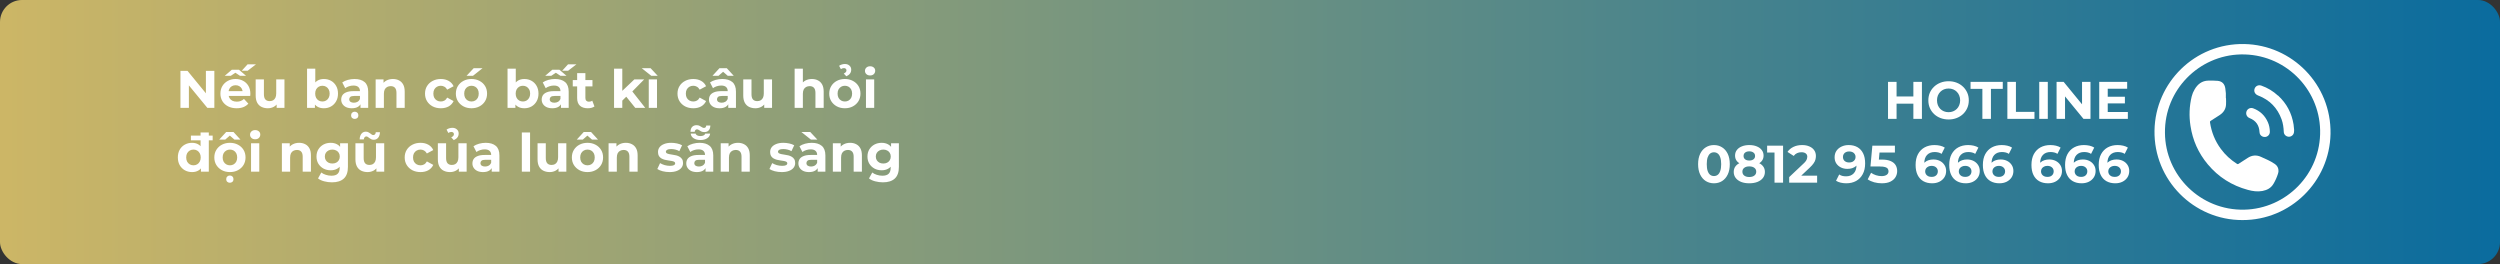<svg width="1136" height="120" viewBox="0 0 1136 120" fill="none" xmlns="http://www.w3.org/2000/svg">
<rect x="0" y="0" width="1136" height="120" fill="#333333" stroke="none"/>
<rect opacity="0.8" width="1136" height="120" rx="10" fill="url(#paint0_linear_537_7)"/>
<path d="M81.992 49V32.2H85.208L95.12 44.296H93.56V32.2H97.4V49H94.208L84.272 36.904H85.832V49H81.992ZM107.519 49.192C106.047 49.192 104.751 48.904 103.631 48.328C102.527 47.752 101.671 46.968 101.063 45.976C100.455 44.968 100.151 43.824 100.151 42.544C100.151 41.248 100.447 40.104 101.039 39.112C101.647 38.104 102.471 37.32 103.511 36.76C104.551 36.184 105.727 35.896 107.039 35.896C108.303 35.896 109.439 36.168 110.447 36.712C111.471 37.24 112.279 38.008 112.871 39.016C113.463 40.008 113.759 41.2 113.759 42.592C113.759 42.736 113.751 42.904 113.735 43.096C113.719 43.272 113.703 43.44 113.687 43.6H103.199V41.416H111.719L110.279 42.064C110.279 41.392 110.143 40.808 109.871 40.312C109.599 39.816 109.223 39.432 108.743 39.16C108.263 38.872 107.703 38.728 107.063 38.728C106.423 38.728 105.855 38.872 105.359 39.16C104.879 39.432 104.503 39.824 104.231 40.336C103.959 40.832 103.823 41.424 103.823 42.112V42.688C103.823 43.392 103.975 44.016 104.279 44.56C104.599 45.088 105.039 45.496 105.599 45.784C106.175 46.056 106.847 46.192 107.615 46.192C108.303 46.192 108.903 46.088 109.415 45.88C109.943 45.672 110.423 45.36 110.855 44.944L112.847 47.104C112.255 47.776 111.511 48.296 110.615 48.664C109.719 49.016 108.687 49.192 107.519 49.192ZM102.143 34.432L105.335 31.696H108.599L111.791 34.432H109.031L105.791 32.272H108.143L104.903 34.432H102.143ZM109.847 32.128L112.511 29.224H116.327L112.559 32.128H109.847ZM121.699 49.192C120.627 49.192 119.667 48.984 118.819 48.568C117.987 48.152 117.339 47.52 116.875 46.672C116.411 45.808 116.179 44.712 116.179 43.384V36.088H119.923V42.832C119.923 43.904 120.147 44.696 120.595 45.208C121.059 45.704 121.707 45.952 122.539 45.952C123.115 45.952 123.627 45.832 124.075 45.592C124.523 45.336 124.875 44.952 125.131 44.44C125.387 43.912 125.515 43.256 125.515 42.472V36.088H129.259V49H125.707V45.448L126.355 46.48C125.923 47.376 125.283 48.056 124.435 48.52C123.603 48.968 122.691 49.192 121.699 49.192ZM147.157 49.192C146.021 49.192 145.045 48.952 144.229 48.472C143.413 47.992 142.789 47.264 142.357 46.288C141.925 45.296 141.709 44.048 141.709 42.544C141.709 41.024 141.933 39.776 142.381 38.8C142.845 37.824 143.485 37.096 144.301 36.616C145.117 36.136 146.069 35.896 147.157 35.896C148.373 35.896 149.461 36.168 150.421 36.712C151.397 37.256 152.165 38.024 152.725 39.016C153.301 40.008 153.589 41.184 153.589 42.544C153.589 43.888 153.301 45.056 152.725 46.048C152.165 47.04 151.397 47.816 150.421 48.376C149.461 48.92 148.373 49.192 147.157 49.192ZM139.525 49V31.192H143.269V38.704L143.029 42.52L143.101 46.36V49H139.525ZM146.509 46.12C147.133 46.12 147.685 45.976 148.165 45.688C148.661 45.4 149.053 44.992 149.341 44.464C149.645 43.92 149.797 43.28 149.797 42.544C149.797 41.792 149.645 41.152 149.341 40.624C149.053 40.096 148.661 39.688 148.165 39.4C147.685 39.112 147.133 38.968 146.509 38.968C145.885 38.968 145.325 39.112 144.829 39.4C144.333 39.688 143.941 40.096 143.653 40.624C143.365 41.152 143.221 41.792 143.221 42.544C143.221 43.28 143.365 43.92 143.653 44.464C143.941 44.992 144.333 45.4 144.829 45.688C145.325 45.976 145.885 46.12 146.509 46.12ZM163.804 49V46.48L163.564 45.928V41.416C163.564 40.616 163.316 39.992 162.82 39.544C162.34 39.096 161.596 38.872 160.588 38.872C159.9 38.872 159.22 38.984 158.548 39.208C157.892 39.416 157.332 39.704 156.868 40.072L155.524 37.456C156.228 36.96 157.076 36.576 158.068 36.304C159.06 36.032 160.068 35.896 161.092 35.896C163.06 35.896 164.588 36.36 165.676 37.288C166.764 38.216 167.308 39.664 167.308 41.632V49H163.804ZM159.868 49.192C158.86 49.192 157.996 49.024 157.276 48.688C156.556 48.336 156.004 47.864 155.62 47.272C155.236 46.68 155.044 46.016 155.044 45.28C155.044 44.512 155.228 43.84 155.596 43.264C155.98 42.688 156.58 42.24 157.396 41.92C158.212 41.584 159.276 41.416 160.588 41.416H164.02V43.6H160.996C160.116 43.6 159.508 43.744 159.172 44.032C158.852 44.32 158.692 44.68 158.692 45.112C158.692 45.592 158.876 45.976 159.244 46.264C159.628 46.536 160.148 46.672 160.804 46.672C161.428 46.672 161.988 46.528 162.484 46.24C162.98 45.936 163.34 45.496 163.564 44.92L164.14 46.648C163.868 47.48 163.372 48.112 162.652 48.544C161.932 48.976 161.004 49.192 159.868 49.192ZM161.188 54.04C160.724 54.04 160.332 53.896 160.012 53.608C159.692 53.32 159.532 52.928 159.532 52.432C159.532 51.936 159.692 51.528 160.012 51.208C160.332 50.904 160.724 50.752 161.188 50.752C161.652 50.752 162.044 50.904 162.364 51.208C162.684 51.528 162.844 51.936 162.844 52.432C162.844 52.928 162.684 53.32 162.364 53.608C162.044 53.896 161.652 54.04 161.188 54.04ZM178.545 35.896C179.569 35.896 180.481 36.104 181.281 36.52C182.097 36.92 182.737 37.544 183.201 38.392C183.665 39.224 183.897 40.296 183.897 41.608V49H180.153V42.184C180.153 41.144 179.921 40.376 179.457 39.88C179.009 39.384 178.369 39.136 177.537 39.136C176.945 39.136 176.409 39.264 175.929 39.52C175.465 39.76 175.097 40.136 174.825 40.648C174.569 41.16 174.441 41.816 174.441 42.616V49H170.697V36.088H174.273V39.664L173.601 38.584C174.065 37.72 174.729 37.056 175.593 36.592C176.457 36.128 177.441 35.896 178.545 35.896ZM200.327 49.192C198.935 49.192 197.695 48.912 196.607 48.352C195.519 47.776 194.663 46.984 194.039 45.976C193.431 44.968 193.127 43.824 193.127 42.544C193.127 41.248 193.431 40.104 194.039 39.112C194.663 38.104 195.519 37.32 196.607 36.76C197.695 36.184 198.935 35.896 200.327 35.896C201.687 35.896 202.871 36.184 203.879 36.76C204.887 37.32 205.631 38.128 206.111 39.184L203.207 40.744C202.871 40.136 202.447 39.688 201.935 39.4C201.439 39.112 200.895 38.968 200.303 38.968C199.663 38.968 199.087 39.112 198.575 39.4C198.063 39.688 197.655 40.096 197.351 40.624C197.063 41.152 196.919 41.792 196.919 42.544C196.919 43.296 197.063 43.936 197.351 44.464C197.655 44.992 198.063 45.4 198.575 45.688C199.087 45.976 199.663 46.12 200.303 46.12C200.895 46.12 201.439 45.984 201.935 45.712C202.447 45.424 202.871 44.968 203.207 44.344L206.111 45.928C205.631 46.968 204.887 47.776 203.879 48.352C202.871 48.912 201.687 49.192 200.327 49.192ZM214.247 49.192C212.871 49.192 211.647 48.904 210.575 48.328C209.519 47.752 208.679 46.968 208.055 45.976C207.447 44.968 207.143 43.824 207.143 42.544C207.143 41.248 207.447 40.104 208.055 39.112C208.679 38.104 209.519 37.32 210.575 36.76C211.647 36.184 212.871 35.896 214.247 35.896C215.607 35.896 216.823 36.184 217.895 36.76C218.967 37.32 219.807 38.096 220.415 39.088C221.023 40.08 221.327 41.232 221.327 42.544C221.327 43.824 221.023 44.968 220.415 45.976C219.807 46.968 218.967 47.752 217.895 48.328C216.823 48.904 215.607 49.192 214.247 49.192ZM214.247 46.12C214.871 46.12 215.431 45.976 215.927 45.688C216.423 45.4 216.815 44.992 217.103 44.464C217.391 43.92 217.535 43.28 217.535 42.544C217.535 41.792 217.391 41.152 217.103 40.624C216.815 40.096 216.423 39.688 215.927 39.4C215.431 39.112 214.871 38.968 214.247 38.968C213.623 38.968 213.063 39.112 212.567 39.4C212.071 39.688 211.671 40.096 211.367 40.624C211.079 41.152 210.935 41.792 210.935 42.544C210.935 43.28 211.079 43.92 211.367 44.464C211.671 44.992 212.071 45.4 212.567 45.688C213.063 45.976 213.623 46.12 214.247 46.12ZM212.015 34.432L215.255 30.976H219.287L214.943 34.432H212.015ZM238.258 49.192C237.122 49.192 236.146 48.952 235.33 48.472C234.514 47.992 233.89 47.264 233.458 46.288C233.026 45.296 232.81 44.048 232.81 42.544C232.81 41.024 233.034 39.776 233.482 38.8C233.946 37.824 234.586 37.096 235.402 36.616C236.218 36.136 237.17 35.896 238.258 35.896C239.474 35.896 240.562 36.168 241.522 36.712C242.498 37.256 243.266 38.024 243.826 39.016C244.402 40.008 244.69 41.184 244.69 42.544C244.69 43.888 244.402 45.056 243.826 46.048C243.266 47.04 242.498 47.816 241.522 48.376C240.562 48.92 239.474 49.192 238.258 49.192ZM230.626 49V31.192H234.37V38.704L234.13 42.52L234.202 46.36V49H230.626ZM237.61 46.12C238.234 46.12 238.786 45.976 239.266 45.688C239.762 45.4 240.154 44.992 240.442 44.464C240.746 43.92 240.898 43.28 240.898 42.544C240.898 41.792 240.746 41.152 240.442 40.624C240.154 40.096 239.762 39.688 239.266 39.4C238.786 39.112 238.234 38.968 237.61 38.968C236.986 38.968 236.426 39.112 235.93 39.4C235.434 39.688 235.042 40.096 234.754 40.624C234.466 41.152 234.322 41.792 234.322 42.544C234.322 43.28 234.466 43.92 234.754 44.464C235.042 44.992 235.434 45.4 235.93 45.688C236.426 45.976 236.986 46.12 237.61 46.12ZM254.906 49V46.48L254.666 45.928V41.416C254.666 40.616 254.418 39.992 253.922 39.544C253.442 39.096 252.698 38.872 251.69 38.872C251.002 38.872 250.322 38.984 249.65 39.208C248.994 39.416 248.434 39.704 247.97 40.072L246.626 37.456C247.33 36.96 248.178 36.576 249.17 36.304C250.162 36.032 251.17 35.896 252.194 35.896C254.162 35.896 255.69 36.36 256.778 37.288C257.866 38.216 258.41 39.664 258.41 41.632V49H254.906ZM250.97 49.192C249.962 49.192 249.098 49.024 248.378 48.688C247.658 48.336 247.106 47.864 246.722 47.272C246.338 46.68 246.146 46.016 246.146 45.28C246.146 44.512 246.33 43.84 246.698 43.264C247.082 42.688 247.682 42.24 248.498 41.92C249.314 41.584 250.378 41.416 251.69 41.416H255.122V43.6H252.098C251.218 43.6 250.61 43.744 250.274 44.032C249.954 44.32 249.794 44.68 249.794 45.112C249.794 45.592 249.978 45.976 250.346 46.264C250.73 46.536 251.25 46.672 251.906 46.672C252.53 46.672 253.09 46.528 253.586 46.24C254.082 45.936 254.442 45.496 254.666 44.92L255.242 46.648C254.97 47.48 254.474 48.112 253.754 48.544C253.034 48.976 252.106 49.192 250.97 49.192ZM247.754 34.432L250.946 31.696H254.21L257.402 34.432H254.642L251.402 32.272H253.754L250.514 34.432H247.754ZM255.458 32.128L258.122 29.224H261.938L258.17 32.128H255.458ZM267.078 49.192C265.558 49.192 264.374 48.808 263.526 48.04C262.678 47.256 262.254 46.096 262.254 44.56V33.232H265.998V44.512C265.998 45.056 266.142 45.48 266.43 45.784C266.718 46.072 267.11 46.216 267.606 46.216C268.198 46.216 268.702 46.056 269.118 45.736L270.126 48.376C269.742 48.648 269.278 48.856 268.734 49C268.206 49.128 267.654 49.192 267.078 49.192ZM260.262 39.256V36.376H269.214V39.256H260.262ZM282.121 46.36L282.217 41.8L288.241 36.088H292.705L286.921 41.968L284.977 43.552L282.121 46.36ZM279.025 49V31.192H282.769V49H279.025ZM288.649 49L284.281 43.576L286.633 40.672L293.185 49H288.649ZM294.798 49V36.088H298.542V49H294.798ZM295.926 34.432L291.582 30.976H295.614L298.854 34.432H295.926ZM315.054 49.192C313.662 49.192 312.422 48.912 311.334 48.352C310.246 47.776 309.39 46.984 308.766 45.976C308.158 44.968 307.854 43.824 307.854 42.544C307.854 41.248 308.158 40.104 308.766 39.112C309.39 38.104 310.246 37.32 311.334 36.76C312.422 36.184 313.662 35.896 315.054 35.896C316.414 35.896 317.598 36.184 318.606 36.76C319.614 37.32 320.358 38.128 320.838 39.184L317.934 40.744C317.598 40.136 317.174 39.688 316.662 39.4C316.166 39.112 315.622 38.968 315.03 38.968C314.39 38.968 313.814 39.112 313.302 39.4C312.79 39.688 312.382 40.096 312.078 40.624C311.79 41.152 311.646 41.792 311.646 42.544C311.646 43.296 311.79 43.936 312.078 44.464C312.382 44.992 312.79 45.4 313.302 45.688C313.814 45.976 314.39 46.12 315.03 46.12C315.622 46.12 316.166 45.984 316.662 45.712C317.174 45.424 317.598 44.968 317.934 44.344L320.838 45.928C320.358 46.968 319.614 47.776 318.606 48.352C317.598 48.912 316.414 49.192 315.054 49.192ZM330.914 49V46.48L330.674 45.928V41.416C330.674 40.616 330.426 39.992 329.93 39.544C329.45 39.096 328.706 38.872 327.698 38.872C327.01 38.872 326.33 38.984 325.658 39.208C325.002 39.416 324.442 39.704 323.978 40.072L322.634 37.456C323.338 36.96 324.186 36.576 325.178 36.304C326.17 36.032 327.178 35.896 328.202 35.896C330.17 35.896 331.698 36.36 332.786 37.288C333.874 38.216 334.418 39.664 334.418 41.632V49H330.914ZM326.978 49.192C325.97 49.192 325.106 49.024 324.386 48.688C323.666 48.336 323.114 47.864 322.73 47.272C322.346 46.68 322.154 46.016 322.154 45.28C322.154 44.512 322.338 43.84 322.706 43.264C323.09 42.688 323.69 42.24 324.506 41.92C325.322 41.584 326.386 41.416 327.698 41.416H331.13V43.6H328.106C327.226 43.6 326.618 43.744 326.282 44.032C325.962 44.32 325.802 44.68 325.802 45.112C325.802 45.592 325.986 45.976 326.354 46.264C326.738 46.536 327.258 46.672 327.914 46.672C328.538 46.672 329.098 46.528 329.594 46.24C330.09 45.936 330.45 45.496 330.674 44.92L331.25 46.648C330.978 47.48 330.482 48.112 329.762 48.544C329.042 48.976 328.114 49.192 326.978 49.192ZM323.762 34.432L326.93 30.976H330.242L333.41 34.432H330.674L327.362 31.552H329.81L326.498 34.432H323.762ZM343.254 49.192C342.182 49.192 341.222 48.984 340.374 48.568C339.542 48.152 338.894 47.52 338.43 46.672C337.966 45.808 337.734 44.712 337.734 43.384V36.088H341.478V42.832C341.478 43.904 341.702 44.696 342.15 45.208C342.614 45.704 343.262 45.952 344.094 45.952C344.67 45.952 345.182 45.832 345.63 45.592C346.078 45.336 346.43 44.952 346.686 44.44C346.942 43.912 347.07 43.256 347.07 42.472V36.088H350.814V49H347.262V45.448L347.91 46.48C347.478 47.376 346.838 48.056 345.99 48.52C345.158 48.968 344.246 49.192 343.254 49.192ZM368.928 35.896C369.952 35.896 370.864 36.104 371.664 36.52C372.48 36.92 373.12 37.544 373.584 38.392C374.048 39.224 374.28 40.296 374.28 41.608V49H370.536V42.184C370.536 41.144 370.304 40.376 369.84 39.88C369.392 39.384 368.752 39.136 367.92 39.136C367.328 39.136 366.792 39.264 366.312 39.52C365.848 39.76 365.48 40.136 365.208 40.648C364.952 41.16 364.824 41.816 364.824 42.616V49H361.08V31.192H364.824V39.664L363.984 38.584C364.448 37.72 365.112 37.056 365.976 36.592C366.84 36.128 367.824 35.896 368.928 35.896ZM383.911 49.192C382.535 49.192 381.311 48.904 380.239 48.328C379.183 47.752 378.343 46.968 377.719 45.976C377.111 44.968 376.807 43.824 376.807 42.544C376.807 41.248 377.111 40.104 377.719 39.112C378.343 38.104 379.183 37.32 380.239 36.76C381.311 36.184 382.535 35.896 383.911 35.896C385.271 35.896 386.487 36.184 387.559 36.76C388.631 37.32 389.471 38.096 390.079 39.088C390.687 40.08 390.991 41.232 390.991 42.544C390.991 43.824 390.687 44.968 390.079 45.976C389.471 46.968 388.631 47.752 387.559 48.328C386.487 48.904 385.271 49.192 383.911 49.192ZM383.911 46.12C384.535 46.12 385.095 45.976 385.591 45.688C386.087 45.4 386.479 44.992 386.767 44.464C387.055 43.92 387.199 43.28 387.199 42.544C387.199 41.792 387.055 41.152 386.767 40.624C386.479 40.096 386.087 39.688 385.591 39.4C385.095 39.112 384.535 38.968 383.911 38.968C383.287 38.968 382.727 39.112 382.231 39.4C381.735 39.688 381.335 40.096 381.031 40.624C380.743 41.152 380.599 41.792 380.599 42.544C380.599 43.28 380.743 43.92 381.031 44.464C381.335 44.992 381.735 45.4 382.231 45.688C382.727 45.976 383.287 46.12 383.911 46.12ZM384.583 34.672L383.407 33.424C383.871 33.2 384.191 32.968 384.367 32.728C384.543 32.488 384.631 32.232 384.631 31.96C384.631 31.656 384.527 31.416 384.319 31.24C384.111 31.048 383.839 30.952 383.503 30.952C383.023 30.952 382.551 31.104 382.087 31.408L381.295 29.896C381.663 29.624 382.071 29.424 382.519 29.296C382.983 29.152 383.447 29.08 383.911 29.08C384.759 29.08 385.447 29.32 385.975 29.8C386.519 30.264 386.791 30.88 386.791 31.648C386.791 32.336 386.607 32.928 386.239 33.424C385.871 33.92 385.319 34.336 384.583 34.672ZM393.494 49V36.088H397.238V49H393.494ZM395.366 34.288C394.678 34.288 394.118 34.088 393.686 33.688C393.254 33.288 393.038 32.792 393.038 32.2C393.038 31.608 393.254 31.112 393.686 30.712C394.118 30.312 394.678 30.112 395.366 30.112C396.054 30.112 396.614 30.304 397.046 30.688C397.478 31.056 397.694 31.536 397.694 32.128C397.694 32.752 397.478 33.272 397.046 33.688C396.63 34.088 396.07 34.288 395.366 34.288ZM87.272 78.192C86.056 78.192 84.96 77.92 83.984 77.376C83.008 76.816 82.232 76.04 81.656 75.048C81.096 74.056 80.816 72.888 80.816 71.544C80.816 70.184 81.096 69.008 81.656 68.016C82.232 67.024 83.008 66.256 83.984 65.712C84.96 65.168 86.056 64.896 87.272 64.896C88.36 64.896 89.312 65.136 90.128 65.616C90.944 66.096 91.576 66.824 92.024 67.8C92.472 68.776 92.696 70.024 92.696 71.544C92.696 73.048 92.48 74.296 92.048 75.288C91.616 76.264 90.992 76.992 90.176 77.472C89.376 77.952 88.408 78.192 87.272 78.192ZM87.92 75.12C88.528 75.12 89.08 74.976 89.576 74.688C90.072 74.4 90.464 73.992 90.752 73.464C91.056 72.92 91.208 72.28 91.208 71.544C91.208 70.792 91.056 70.152 90.752 69.624C90.464 69.096 90.072 68.688 89.576 68.4C89.08 68.112 88.528 67.968 87.92 67.968C87.296 67.968 86.736 68.112 86.24 68.4C85.744 68.688 85.344 69.096 85.04 69.624C84.752 70.152 84.608 70.792 84.608 71.544C84.608 72.28 84.752 72.92 85.04 73.464C85.344 73.992 85.744 74.4 86.24 74.688C86.736 74.976 87.296 75.12 87.92 75.12ZM91.304 78V75.36L91.376 71.52L91.136 67.704V60.192H94.88V78H91.304ZM86.744 63.768V61.608H96.632V63.768H86.744ZM104.489 78.192C103.113 78.192 101.889 77.904 100.817 77.328C99.761 76.752 98.921 75.968 98.297 74.976C97.689 73.968 97.385 72.824 97.385 71.544C97.385 70.248 97.689 69.104 98.297 68.112C98.921 67.104 99.761 66.32 100.817 65.76C101.889 65.184 103.113 64.896 104.489 64.896C105.849 64.896 107.065 65.184 108.137 65.76C109.209 66.32 110.049 67.096 110.657 68.088C111.265 69.08 111.569 70.232 111.569 71.544C111.569 72.824 111.265 73.968 110.657 74.976C110.049 75.968 109.209 76.752 108.137 77.328C107.065 77.904 105.849 78.192 104.489 78.192ZM104.489 75.12C105.113 75.12 105.673 74.976 106.169 74.688C106.665 74.4 107.057 73.992 107.345 73.464C107.633 72.92 107.777 72.28 107.777 71.544C107.777 70.792 107.633 70.152 107.345 69.624C107.057 69.096 106.665 68.688 106.169 68.4C105.673 68.112 105.113 67.968 104.489 67.968C103.865 67.968 103.305 68.112 102.809 68.4C102.313 68.688 101.913 69.096 101.609 69.624C101.321 70.152 101.177 70.792 101.177 71.544C101.177 72.28 101.321 72.92 101.609 73.464C101.913 73.992 102.313 74.4 102.809 74.688C103.305 74.976 103.865 75.12 104.489 75.12ZM104.441 83.04C103.977 83.04 103.585 82.896 103.265 82.608C102.945 82.32 102.785 81.928 102.785 81.432C102.785 80.936 102.945 80.528 103.265 80.208C103.585 79.904 103.977 79.752 104.441 79.752C104.905 79.752 105.297 79.904 105.617 80.208C105.937 80.528 106.097 80.936 106.097 81.432C106.097 81.928 105.937 82.32 105.617 82.608C105.297 82.896 104.905 83.04 104.441 83.04ZM99.617 63.432L102.785 59.976H106.097L109.265 63.432H106.529L103.217 60.552H105.665L102.353 63.432H99.617ZM114.072 78V65.088H117.816V78H114.072ZM115.944 63.288C115.256 63.288 114.696 63.088 114.264 62.688C113.832 62.288 113.616 61.792 113.616 61.2C113.616 60.608 113.832 60.112 114.264 59.712C114.696 59.312 115.256 59.112 115.944 59.112C116.632 59.112 117.192 59.304 117.624 59.688C118.056 60.056 118.272 60.536 118.272 61.128C118.272 61.752 118.056 62.272 117.624 62.688C117.208 63.088 116.648 63.288 115.944 63.288ZM135.935 64.896C136.959 64.896 137.871 65.104 138.671 65.52C139.487 65.92 140.127 66.544 140.591 67.392C141.055 68.224 141.287 69.296 141.287 70.608V78H137.543V71.184C137.543 70.144 137.311 69.376 136.847 68.88C136.399 68.384 135.759 68.136 134.927 68.136C134.335 68.136 133.799 68.264 133.319 68.52C132.855 68.76 132.487 69.136 132.215 69.648C131.959 70.16 131.831 70.816 131.831 71.616V78H128.087V65.088H131.663V68.664L130.991 67.584C131.455 66.72 132.119 66.056 132.983 65.592C133.847 65.128 134.831 64.896 135.935 64.896ZM150.847 82.848C149.631 82.848 148.455 82.696 147.319 82.392C146.199 82.104 145.263 81.664 144.511 81.072L145.999 78.384C146.543 78.832 147.231 79.184 148.063 79.44C148.911 79.712 149.743 79.848 150.559 79.848C151.887 79.848 152.847 79.552 153.439 78.96C154.047 78.368 154.351 77.488 154.351 76.32V74.376L154.591 71.136L154.543 67.872V65.088H158.095V75.84C158.095 78.24 157.471 80.008 156.223 81.144C154.975 82.28 153.183 82.848 150.847 82.848ZM150.271 77.376C149.071 77.376 147.983 77.12 147.007 76.608C146.047 76.08 145.271 75.352 144.679 74.424C144.103 73.48 143.815 72.384 143.815 71.136C143.815 69.872 144.103 68.776 144.679 67.848C145.271 66.904 146.047 66.176 147.007 65.664C147.983 65.152 149.071 64.896 150.271 64.896C151.359 64.896 152.319 65.12 153.151 65.568C153.983 66 154.631 66.68 155.095 67.608C155.559 68.52 155.791 69.696 155.791 71.136C155.791 72.56 155.559 73.736 155.095 74.664C154.631 75.576 153.983 76.256 153.151 76.704C152.319 77.152 151.359 77.376 150.271 77.376ZM151.015 74.304C151.671 74.304 152.255 74.176 152.767 73.92C153.279 73.648 153.679 73.272 153.967 72.792C154.255 72.312 154.399 71.76 154.399 71.136C154.399 70.496 154.255 69.944 153.967 69.48C153.679 69 153.279 68.632 152.767 68.376C152.255 68.104 151.671 67.968 151.015 67.968C150.359 67.968 149.775 68.104 149.263 68.376C148.751 68.632 148.343 69 148.039 69.48C147.751 69.944 147.607 70.496 147.607 71.136C147.607 71.76 147.751 72.312 148.039 72.792C148.343 73.272 148.751 73.648 149.263 73.92C149.775 74.176 150.359 74.304 151.015 74.304ZM167.028 78.192C165.956 78.192 164.996 77.984 164.148 77.568C163.316 77.152 162.668 76.52 162.204 75.672C161.74 74.808 161.508 73.712 161.508 72.384V65.088H165.252V71.832C165.252 72.904 165.476 73.696 165.924 74.208C166.388 74.704 167.036 74.952 167.868 74.952C168.444 74.952 168.956 74.832 169.404 74.592C169.852 74.336 170.204 73.952 170.46 73.44C170.716 72.912 170.844 72.256 170.844 71.472V65.088H174.588V78H171.036V74.448L171.684 75.48C171.252 76.376 170.612 77.056 169.764 77.52C168.932 77.968 168.02 78.192 167.028 78.192ZM169.836 63.504C169.42 63.504 169.052 63.432 168.732 63.288C168.412 63.128 168.124 62.952 167.868 62.76C167.612 62.552 167.372 62.376 167.148 62.232C166.924 62.072 166.7 61.992 166.476 61.992C166.156 61.992 165.892 62.112 165.684 62.352C165.476 62.576 165.356 62.904 165.324 63.336H163.428C163.46 62.264 163.724 61.416 164.22 60.792C164.716 60.152 165.388 59.832 166.236 59.832C166.652 59.832 167.02 59.912 167.34 60.072C167.66 60.216 167.948 60.392 168.204 60.6C168.476 60.808 168.724 60.992 168.948 61.152C169.172 61.296 169.388 61.368 169.596 61.368C169.932 61.368 170.204 61.256 170.412 61.032C170.62 60.792 170.732 60.472 170.748 60.072H172.644C172.628 61.096 172.364 61.928 171.852 62.568C171.356 63.192 170.684 63.504 169.836 63.504ZM191.093 78.192C189.701 78.192 188.461 77.912 187.373 77.352C186.285 76.776 185.429 75.984 184.805 74.976C184.197 73.968 183.893 72.824 183.893 71.544C183.893 70.248 184.197 69.104 184.805 68.112C185.429 67.104 186.285 66.32 187.373 65.76C188.461 65.184 189.701 64.896 191.093 64.896C192.453 64.896 193.637 65.184 194.645 65.76C195.653 66.32 196.397 67.128 196.877 68.184L193.973 69.744C193.637 69.136 193.213 68.688 192.701 68.4C192.205 68.112 191.661 67.968 191.069 67.968C190.429 67.968 189.853 68.112 189.341 68.4C188.829 68.688 188.421 69.096 188.117 69.624C187.829 70.152 187.685 70.792 187.685 71.544C187.685 72.296 187.829 72.936 188.117 73.464C188.421 73.992 188.829 74.4 189.341 74.688C189.853 74.976 190.429 75.12 191.069 75.12C191.661 75.12 192.205 74.984 192.701 74.712C193.213 74.424 193.637 73.968 193.973 73.344L196.877 74.928C196.397 75.968 195.653 76.776 194.645 77.352C193.637 77.912 192.453 78.192 191.093 78.192ZM204.481 78.192C203.409 78.192 202.449 77.984 201.601 77.568C200.769 77.152 200.121 76.52 199.657 75.672C199.193 74.808 198.961 73.712 198.961 72.384V65.088H202.705V71.832C202.705 72.904 202.929 73.696 203.377 74.208C203.841 74.704 204.489 74.952 205.321 74.952C205.897 74.952 206.409 74.832 206.857 74.592C207.305 74.336 207.657 73.952 207.913 73.44C208.169 72.912 208.297 72.256 208.297 71.472V65.088H212.041V78H208.489V74.448L209.137 75.48C208.705 76.376 208.065 77.056 207.217 77.52C206.385 77.968 205.473 78.192 204.481 78.192ZM206.209 63.672L205.033 62.424C205.497 62.2 205.817 61.968 205.993 61.728C206.169 61.488 206.257 61.232 206.257 60.96C206.257 60.656 206.153 60.416 205.945 60.24C205.737 60.048 205.465 59.952 205.129 59.952C204.649 59.952 204.177 60.104 203.713 60.408L202.921 58.896C203.289 58.624 203.697 58.424 204.145 58.296C204.609 58.152 205.073 58.08 205.537 58.08C206.385 58.08 207.073 58.32 207.601 58.8C208.145 59.264 208.417 59.88 208.417 60.648C208.417 61.336 208.233 61.928 207.865 62.424C207.497 62.92 206.945 63.336 206.209 63.672ZM223.429 78V75.48L223.189 74.928V70.416C223.189 69.616 222.941 68.992 222.445 68.544C221.965 68.096 221.221 67.872 220.213 67.872C219.525 67.872 218.845 67.984 218.173 68.208C217.517 68.416 216.957 68.704 216.493 69.072L215.149 66.456C215.853 65.96 216.701 65.576 217.693 65.304C218.685 65.032 219.693 64.896 220.717 64.896C222.685 64.896 224.213 65.36 225.301 66.288C226.389 67.216 226.933 68.664 226.933 70.632V78H223.429ZM219.493 78.192C218.485 78.192 217.621 78.024 216.901 77.688C216.181 77.336 215.629 76.864 215.245 76.272C214.861 75.68 214.669 75.016 214.669 74.28C214.669 73.512 214.853 72.84 215.221 72.264C215.605 71.688 216.205 71.24 217.021 70.92C217.837 70.584 218.901 70.416 220.213 70.416H223.645V72.6H220.621C219.741 72.6 219.133 72.744 218.797 73.032C218.477 73.32 218.317 73.68 218.317 74.112C218.317 74.592 218.501 74.976 218.869 75.264C219.253 75.536 219.773 75.672 220.429 75.672C221.053 75.672 221.613 75.528 222.109 75.24C222.605 74.936 222.965 74.496 223.189 73.92L223.765 75.648C223.493 76.48 222.997 77.112 222.277 77.544C221.557 77.976 220.629 78.192 219.493 78.192ZM237.119 78V60.192H240.863V78H237.119ZM249.785 78.192C248.713 78.192 247.753 77.984 246.905 77.568C246.073 77.152 245.425 76.52 244.961 75.672C244.497 74.808 244.265 73.712 244.265 72.384V65.088H248.009V71.832C248.009 72.904 248.233 73.696 248.681 74.208C249.145 74.704 249.793 74.952 250.625 74.952C251.201 74.952 251.713 74.832 252.161 74.592C252.609 74.336 252.961 73.952 253.217 73.44C253.473 72.912 253.601 72.256 253.601 71.472V65.088H257.345V78H253.793V74.448L254.441 75.48C254.009 76.376 253.369 77.056 252.521 77.52C251.689 77.968 250.777 78.192 249.785 78.192ZM266.958 78.192C265.582 78.192 264.358 77.904 263.286 77.328C262.23 76.752 261.39 75.968 260.766 74.976C260.158 73.968 259.854 72.824 259.854 71.544C259.854 70.248 260.158 69.104 260.766 68.112C261.39 67.104 262.23 66.32 263.286 65.76C264.358 65.184 265.582 64.896 266.958 64.896C268.318 64.896 269.534 65.184 270.606 65.76C271.678 66.32 272.518 67.096 273.126 68.088C273.734 69.08 274.038 70.232 274.038 71.544C274.038 72.824 273.734 73.968 273.126 74.976C272.518 75.968 271.678 76.752 270.606 77.328C269.534 77.904 268.318 78.192 266.958 78.192ZM266.958 75.12C267.582 75.12 268.142 74.976 268.638 74.688C269.134 74.4 269.526 73.992 269.814 73.464C270.102 72.92 270.246 72.28 270.246 71.544C270.246 70.792 270.102 70.152 269.814 69.624C269.526 69.096 269.134 68.688 268.638 68.4C268.142 68.112 267.582 67.968 266.958 67.968C266.334 67.968 265.774 68.112 265.278 68.4C264.782 68.688 264.382 69.096 264.078 69.624C263.79 70.152 263.646 70.792 263.646 71.544C263.646 72.28 263.79 72.92 264.078 73.464C264.382 73.992 264.782 74.4 265.278 74.688C265.774 74.976 266.334 75.12 266.958 75.12ZM262.086 63.432L265.254 59.976H268.566L271.734 63.432H268.998L265.686 60.552H268.134L264.822 63.432H262.086ZM284.389 64.896C285.413 64.896 286.325 65.104 287.125 65.52C287.941 65.92 288.581 66.544 289.045 67.392C289.509 68.224 289.741 69.296 289.741 70.608V78H285.997V71.184C285.997 70.144 285.765 69.376 285.301 68.88C284.853 68.384 284.213 68.136 283.381 68.136C282.789 68.136 282.253 68.264 281.773 68.52C281.309 68.76 280.941 69.136 280.669 69.648C280.413 70.16 280.285 70.816 280.285 71.616V78H276.541V65.088H280.117V68.664L279.445 67.584C279.909 66.72 280.573 66.056 281.437 65.592C282.301 65.128 283.285 64.896 284.389 64.896ZM304.275 78.192C303.171 78.192 302.107 78.064 301.083 77.808C300.075 77.536 299.275 77.2 298.683 76.8L299.931 74.112C300.523 74.48 301.219 74.784 302.019 75.024C302.835 75.248 303.635 75.36 304.419 75.36C305.283 75.36 305.891 75.256 306.243 75.048C306.611 74.84 306.795 74.552 306.795 74.184C306.795 73.88 306.651 73.656 306.363 73.512C306.091 73.352 305.723 73.232 305.259 73.152C304.795 73.072 304.283 72.992 303.723 72.912C303.179 72.832 302.627 72.728 302.067 72.6C301.507 72.456 300.995 72.248 300.531 71.976C300.067 71.704 299.691 71.336 299.403 70.872C299.131 70.408 298.995 69.808 298.995 69.072C298.995 68.256 299.227 67.536 299.691 66.912C300.171 66.288 300.859 65.8 301.755 65.448C302.651 65.08 303.723 64.896 304.971 64.896C305.851 64.896 306.747 64.992 307.659 65.184C308.571 65.376 309.331 65.656 309.939 66.024L308.691 68.688C308.067 68.32 307.435 68.072 306.795 67.944C306.171 67.8 305.563 67.728 304.971 67.728C304.139 67.728 303.531 67.84 303.147 68.064C302.763 68.288 302.571 68.576 302.571 68.928C302.571 69.248 302.707 69.488 302.979 69.648C303.267 69.808 303.643 69.936 304.107 70.032C304.571 70.128 305.075 70.216 305.619 70.296C306.179 70.36 306.739 70.464 307.299 70.608C307.859 70.752 308.363 70.96 308.811 71.232C309.275 71.488 309.651 71.848 309.939 72.312C310.227 72.76 310.371 73.352 310.371 74.088C310.371 74.888 310.131 75.6 309.651 76.224C309.171 76.832 308.475 77.312 307.563 77.664C306.667 78.016 305.571 78.192 304.275 78.192ZM320.601 78V75.48L320.361 74.928V70.416C320.361 69.616 320.113 68.992 319.617 68.544C319.137 68.096 318.393 67.872 317.385 67.872C316.697 67.872 316.017 67.984 315.345 68.208C314.689 68.416 314.129 68.704 313.665 69.072L312.321 66.456C313.025 65.96 313.873 65.576 314.865 65.304C315.857 65.032 316.865 64.896 317.889 64.896C319.857 64.896 321.385 65.36 322.473 66.288C323.561 67.216 324.105 68.664 324.105 70.632V78H320.601ZM316.665 78.192C315.657 78.192 314.793 78.024 314.073 77.688C313.353 77.336 312.801 76.864 312.417 76.272C312.033 75.68 311.841 75.016 311.841 74.28C311.841 73.512 312.025 72.84 312.393 72.264C312.777 71.688 313.377 71.24 314.193 70.92C315.009 70.584 316.073 70.416 317.385 70.416H320.817V72.6H317.793C316.913 72.6 316.305 72.744 315.969 73.032C315.649 73.32 315.489 73.68 315.489 74.112C315.489 74.592 315.673 74.976 316.041 75.264C316.425 75.536 316.945 75.672 317.601 75.672C318.225 75.672 318.785 75.528 319.281 75.24C319.777 74.936 320.137 74.496 320.361 73.92L320.937 75.648C320.665 76.48 320.169 77.112 319.449 77.544C318.729 77.976 317.801 78.192 316.665 78.192ZM318.273 63.624C317.041 63.624 316.017 63.36 315.201 62.832C314.385 62.304 313.937 61.592 313.857 60.696H316.113C316.161 61.032 316.385 61.304 316.785 61.512C317.185 61.72 317.681 61.824 318.273 61.824C318.865 61.824 319.361 61.72 319.761 61.512C320.161 61.304 320.385 61.032 320.433 60.696H322.689C322.609 61.592 322.161 62.304 321.345 62.832C320.529 63.36 319.505 63.624 318.273 63.624ZM320.049 60.024C319.489 60.024 319.009 59.92 318.609 59.712C318.225 59.504 317.881 59.296 317.577 59.088C317.289 58.88 317.009 58.776 316.737 58.776C316.417 58.776 316.169 58.88 315.993 59.088C315.817 59.28 315.713 59.544 315.681 59.88H313.761C313.777 58.92 314.025 58.184 314.505 57.672C315.001 57.144 315.681 56.88 316.545 56.88C317.073 56.88 317.529 56.984 317.913 57.192C318.313 57.4 318.665 57.608 318.969 57.816C319.289 58.024 319.585 58.128 319.857 58.128C320.193 58.128 320.449 58.032 320.625 57.84C320.801 57.632 320.897 57.368 320.913 57.048H322.785C322.769 57.96 322.521 58.688 322.041 59.232C321.577 59.76 320.913 60.024 320.049 60.024ZM335.342 64.896C336.366 64.896 337.278 65.104 338.078 65.52C338.894 65.92 339.534 66.544 339.998 67.392C340.462 68.224 340.694 69.296 340.694 70.608V78H336.95V71.184C336.95 70.144 336.718 69.376 336.254 68.88C335.806 68.384 335.166 68.136 334.334 68.136C333.742 68.136 333.206 68.264 332.726 68.52C332.262 68.76 331.894 69.136 331.622 69.648C331.366 70.16 331.238 70.816 331.238 71.616V78H327.494V65.088H331.07V68.664L330.398 67.584C330.862 66.72 331.526 66.056 332.39 65.592C333.254 65.128 334.238 64.896 335.342 64.896ZM355.228 78.192C354.124 78.192 353.06 78.064 352.036 77.808C351.028 77.536 350.228 77.2 349.636 76.8L350.884 74.112C351.476 74.48 352.172 74.784 352.972 75.024C353.788 75.248 354.588 75.36 355.372 75.36C356.236 75.36 356.844 75.256 357.196 75.048C357.564 74.84 357.748 74.552 357.748 74.184C357.748 73.88 357.604 73.656 357.316 73.512C357.044 73.352 356.676 73.232 356.212 73.152C355.748 73.072 355.236 72.992 354.676 72.912C354.132 72.832 353.58 72.728 353.02 72.6C352.46 72.456 351.948 72.248 351.484 71.976C351.02 71.704 350.644 71.336 350.356 70.872C350.084 70.408 349.948 69.808 349.948 69.072C349.948 68.256 350.18 67.536 350.644 66.912C351.124 66.288 351.812 65.8 352.708 65.448C353.604 65.08 354.676 64.896 355.924 64.896C356.804 64.896 357.7 64.992 358.612 65.184C359.524 65.376 360.284 65.656 360.892 66.024L359.644 68.688C359.02 68.32 358.388 68.072 357.748 67.944C357.124 67.8 356.516 67.728 355.924 67.728C355.092 67.728 354.484 67.84 354.1 68.064C353.716 68.288 353.524 68.576 353.524 68.928C353.524 69.248 353.66 69.488 353.932 69.648C354.22 69.808 354.596 69.936 355.06 70.032C355.524 70.128 356.028 70.216 356.572 70.296C357.132 70.36 357.692 70.464 358.252 70.608C358.812 70.752 359.316 70.96 359.764 71.232C360.228 71.488 360.604 71.848 360.892 72.312C361.18 72.76 361.324 73.352 361.324 74.088C361.324 74.888 361.084 75.6 360.604 76.224C360.124 76.832 359.428 77.312 358.516 77.664C357.62 78.016 356.524 78.192 355.228 78.192ZM371.554 78V75.48L371.314 74.928V70.416C371.314 69.616 371.066 68.992 370.57 68.544C370.09 68.096 369.346 67.872 368.338 67.872C367.65 67.872 366.97 67.984 366.298 68.208C365.642 68.416 365.082 68.704 364.618 69.072L363.274 66.456C363.978 65.96 364.826 65.576 365.818 65.304C366.81 65.032 367.818 64.896 368.842 64.896C370.81 64.896 372.338 65.36 373.426 66.288C374.514 67.216 375.058 68.664 375.058 70.632V78H371.554ZM367.618 78.192C366.61 78.192 365.746 78.024 365.026 77.688C364.306 77.336 363.754 76.864 363.37 76.272C362.986 75.68 362.794 75.016 362.794 74.28C362.794 73.512 362.978 72.84 363.346 72.264C363.73 71.688 364.33 71.24 365.146 70.92C365.962 70.584 367.026 70.416 368.338 70.416H371.77V72.6H368.746C367.866 72.6 367.258 72.744 366.922 73.032C366.602 73.32 366.442 73.68 366.442 74.112C366.442 74.592 366.626 74.976 366.994 75.264C367.378 75.536 367.898 75.672 368.554 75.672C369.178 75.672 369.738 75.528 370.234 75.24C370.73 74.936 371.09 74.496 371.314 73.92L371.89 75.648C371.618 76.48 371.122 77.112 370.402 77.544C369.682 77.976 368.754 78.192 367.618 78.192ZM368.482 63.432L364.138 59.976H368.17L371.41 63.432H368.482ZM386.295 64.896C387.319 64.896 388.231 65.104 389.031 65.52C389.847 65.92 390.487 66.544 390.951 67.392C391.415 68.224 391.647 69.296 391.647 70.608V78H387.903V71.184C387.903 70.144 387.671 69.376 387.207 68.88C386.759 68.384 386.119 68.136 385.287 68.136C384.695 68.136 384.159 68.264 383.679 68.52C383.215 68.76 382.847 69.136 382.575 69.648C382.319 70.16 382.191 70.816 382.191 71.616V78H378.447V65.088H382.023V68.664L381.351 67.584C381.815 66.72 382.479 66.056 383.343 65.592C384.207 65.128 385.191 64.896 386.295 64.896ZM401.206 82.848C399.99 82.848 398.814 82.696 397.678 82.392C396.558 82.104 395.622 81.664 394.87 81.072L396.358 78.384C396.902 78.832 397.59 79.184 398.422 79.44C399.27 79.712 400.102 79.848 400.918 79.848C402.246 79.848 403.206 79.552 403.798 78.96C404.406 78.368 404.71 77.488 404.71 76.32V74.376L404.95 71.136L404.902 67.872V65.088H408.454V75.84C408.454 78.24 407.83 80.008 406.582 81.144C405.334 82.28 403.542 82.848 401.206 82.848ZM400.63 77.376C399.43 77.376 398.342 77.12 397.366 76.608C396.406 76.08 395.63 75.352 395.038 74.424C394.462 73.48 394.174 72.384 394.174 71.136C394.174 69.872 394.462 68.776 395.038 67.848C395.63 66.904 396.406 66.176 397.366 65.664C398.342 65.152 399.43 64.896 400.63 64.896C401.718 64.896 402.678 65.12 403.51 65.568C404.342 66 404.99 66.68 405.454 67.608C405.918 68.52 406.15 69.696 406.15 71.136C406.15 72.56 405.918 73.736 405.454 74.664C404.99 75.576 404.342 76.256 403.51 76.704C402.678 77.152 401.718 77.376 400.63 77.376ZM401.374 74.304C402.03 74.304 402.614 74.176 403.126 73.92C403.638 73.648 404.038 73.272 404.326 72.792C404.614 72.312 404.758 71.76 404.758 71.136C404.758 70.496 404.614 69.944 404.326 69.48C404.038 69 403.638 68.632 403.126 68.376C402.614 68.104 402.03 67.968 401.374 67.968C400.718 67.968 400.134 68.104 399.622 68.376C399.11 68.632 398.702 69 398.398 69.48C398.11 69.944 397.966 70.496 397.966 71.136C397.966 71.76 398.11 72.312 398.398 72.792C398.702 73.272 399.11 73.648 399.622 73.92C400.134 74.176 400.718 74.304 401.374 74.304Z" fill="white"/>
<path d="M1019.77 20.007C997.328 19.607 979.381 37.505 979.006 59.278C978.607 81.851 996.853 100.05 1018.97 100C1040.82 100.05 1058.57 82.501 1058.99 60.828C1059.42 38.405 1041.55 20.407 1019.77 20.007ZM1019.8 95.275C999.903 95.7 983.881 79.702 983.756 60.378C983.506 40.855 999.178 25.156 1018.2 24.731C1037.95 24.306 1053.87 40.005 1054.27 59.178C1054.69 79.102 1038.8 94.875 1019.8 95.275Z" fill="white"/>
<path d="M1033.62 74.477C1031.7 73.127 1029.52 72.252 1027.4 71.277C1025.35 70.327 1023.3 70.502 1021.4 71.727C1019.97 72.627 1018.57 73.552 1017.15 74.477C1016.92 74.627 1016.77 74.627 1016.52 74.477C1013.65 72.652 1011.15 70.402 1009.15 67.653C1006.5 64.053 1004.9 60.053 1004.23 55.629C1004.18 55.304 1004.23 55.079 1004.55 54.904C1005.95 54.029 1007.35 53.104 1008.73 52.204C1010.35 51.129 1011.35 49.604 1011.5 47.654C1011.6 46.654 1011.5 45.629 1011.5 44.605C1011.48 44.605 1011.45 44.605 1011.43 44.605C1011.43 43.855 1011.45 43.105 1011.43 42.38C1011.38 41.63 1011.28 40.905 1011.18 40.155C1010.88 38.13 1009.73 36.93 1007.7 36.73C1006.3 36.605 1004.88 36.605 1003.48 36.63C1000.6 36.68 998.628 38.23 997.228 40.63C996.628 41.63 996.178 42.705 995.904 43.83C994.829 48.254 994.654 52.704 995.354 57.203C996.353 63.753 998.953 69.577 1003.2 74.652C1008.05 80.451 1014.13 84.301 1021.42 86.276C1023.62 86.876 1025.82 87.201 1028.07 86.776C1030.17 86.376 1031.95 85.451 1033.07 83.526C1033.92 82.101 1034.6 80.576 1035.1 79.002C1035.22 78.602 1035.32 78.202 1035.35 77.777C1035.4 76.352 1034.8 75.277 1033.62 74.452V74.477Z" fill="white"/>
<path d="M1035.12 43.455C1032.92 41.43 1030.4 39.905 1027.57 38.905C1026.25 38.43 1024.9 39.055 1024.47 40.355C1024.05 41.63 1024.72 42.88 1026.12 43.405C1031.35 45.404 1034.87 49.029 1036.77 54.279C1037.42 56.104 1037.67 58.028 1037.75 59.953C1037.8 61.153 1038.77 62.053 1039.95 62.128C1041.12 62.203 1042.17 61.378 1042.37 60.203C1042.45 59.803 1042.42 59.403 1042.45 59.028C1042.35 58.203 1042.32 57.404 1042.2 56.603C1041.37 51.404 1039.05 47.004 1035.17 43.43L1035.12 43.455Z" fill="white"/>
<path d="M1022.2 53.654C1025.1 54.804 1026.57 56.928 1026.72 60.028C1026.77 61.003 1027.27 61.703 1028.17 62.078C1029.77 62.728 1031.57 61.528 1031.42 59.703C1031.37 58.228 1031.1 56.879 1030.55 55.604C1029.22 52.529 1027 50.404 1023.87 49.229C1022.62 48.754 1021.27 49.379 1020.82 50.604C1020.37 51.854 1020.95 53.154 1022.2 53.654Z" fill="white"/>
<path d="M869.434 37.2H873.322V54H869.434V37.2ZM861.802 54H857.914V37.2H861.802V54ZM869.722 47.112H861.514V43.824H869.722V47.112ZM885.457 54.288C884.129 54.288 882.897 54.072 881.761 53.64C880.641 53.208 879.665 52.6 878.833 51.816C878.017 51.032 877.377 50.112 876.913 49.056C876.465 48 876.241 46.848 876.241 45.6C876.241 44.352 876.465 43.2 876.913 42.144C877.377 41.088 878.025 40.168 878.857 39.384C879.689 38.6 880.665 37.992 881.785 37.56C882.905 37.128 884.121 36.912 885.433 36.912C886.761 36.912 887.977 37.128 889.081 37.56C890.201 37.992 891.169 38.6 891.985 39.384C892.817 40.168 893.465 41.088 893.929 42.144C894.393 43.184 894.625 44.336 894.625 45.6C894.625 46.848 894.393 48.008 893.929 49.08C893.465 50.136 892.817 51.056 891.985 51.84C891.169 52.608 890.201 53.208 889.081 53.64C887.977 54.072 886.769 54.288 885.457 54.288ZM885.433 50.976C886.185 50.976 886.873 50.848 887.497 50.592C888.137 50.336 888.697 49.968 889.177 49.488C889.657 49.008 890.025 48.44 890.281 47.784C890.553 47.128 890.689 46.4 890.689 45.6C890.689 44.8 890.553 44.072 890.281 43.416C890.025 42.76 889.657 42.192 889.177 41.712C888.713 41.232 888.161 40.864 887.521 40.608C886.881 40.352 886.185 40.224 885.433 40.224C884.681 40.224 883.985 40.352 883.345 40.608C882.721 40.864 882.169 41.232 881.689 41.712C881.209 42.192 880.833 42.76 880.561 43.416C880.305 44.072 880.177 44.8 880.177 45.6C880.177 46.384 880.305 47.112 880.561 47.784C880.833 48.44 881.201 49.008 881.665 49.488C882.145 49.968 882.705 50.336 883.345 50.592C883.985 50.848 884.681 50.976 885.433 50.976ZM900.792 54V40.368H895.416V37.2H910.056V40.368H904.68V54H900.792ZM912.148 54V37.2H916.036V50.832H924.46V54H912.148ZM926.633 54V37.2H930.521V54H926.633ZM934.508 54V37.2H937.724L947.636 49.296H946.076V37.2H949.916V54H946.724L936.788 41.904H938.348V54H934.508ZM957.466 43.968H965.554V46.992H957.466V43.968ZM957.754 50.88H966.898V54H953.89V37.2H966.586V40.32H957.754V50.88ZM778.816 83.288C777.44 83.288 776.208 82.952 775.12 82.28C774.032 81.592 773.176 80.6 772.552 79.304C771.928 78.008 771.616 76.44 771.616 74.6C771.616 72.76 771.928 71.192 772.552 69.896C773.176 68.6 774.032 67.616 775.12 66.944C776.208 66.256 777.44 65.912 778.816 65.912C780.208 65.912 781.44 66.256 782.512 66.944C783.6 67.616 784.456 68.6 785.08 69.896C785.704 71.192 786.016 72.76 786.016 74.6C786.016 76.44 785.704 78.008 785.08 79.304C784.456 80.6 783.6 81.592 782.512 82.28C781.44 82.952 780.208 83.288 778.816 83.288ZM778.816 80C779.472 80 780.04 79.816 780.52 79.448C781.016 79.08 781.4 78.496 781.672 77.696C781.96 76.896 782.104 75.864 782.104 74.6C782.104 73.336 781.96 72.304 781.672 71.504C781.4 70.704 781.016 70.12 780.52 69.752C780.04 69.384 779.472 69.2 778.816 69.2C778.176 69.2 777.608 69.384 777.112 69.752C776.632 70.12 776.248 70.704 775.96 71.504C775.688 72.304 775.552 73.336 775.552 74.6C775.552 75.864 775.688 76.896 775.96 77.696C776.248 78.496 776.632 79.08 777.112 79.448C777.608 79.816 778.176 80 778.816 80ZM794.865 83.288C793.457 83.288 792.225 83.08 791.169 82.664C790.113 82.232 789.289 81.632 788.697 80.864C788.105 80.08 787.809 79.168 787.809 78.128C787.809 77.088 788.097 76.208 788.673 75.488C789.265 74.752 790.089 74.2 791.145 73.832C792.201 73.448 793.441 73.256 794.865 73.256C796.305 73.256 797.553 73.448 798.609 73.832C799.681 74.2 800.505 74.752 801.081 75.488C801.673 76.208 801.969 77.088 801.969 78.128C801.969 79.168 801.673 80.08 801.081 80.864C800.489 81.632 799.657 82.232 798.585 82.664C797.529 83.08 796.289 83.288 794.865 83.288ZM794.865 80.432C795.841 80.432 796.609 80.216 797.169 79.784C797.745 79.352 798.033 78.76 798.033 78.008C798.033 77.256 797.745 76.672 797.169 76.256C796.609 75.824 795.841 75.608 794.865 75.608C793.905 75.608 793.145 75.824 792.585 76.256C792.025 76.672 791.745 77.256 791.745 78.008C791.745 78.76 792.025 79.352 792.585 79.784C793.145 80.216 793.905 80.432 794.865 80.432ZM794.865 75.224C793.569 75.224 792.433 75.048 791.457 74.696C790.497 74.344 789.745 73.832 789.201 73.16C788.673 72.472 788.409 71.656 788.409 70.712C788.409 69.72 788.681 68.872 789.225 68.168C789.769 67.448 790.529 66.896 791.505 66.512C792.481 66.112 793.601 65.912 794.865 65.912C796.161 65.912 797.289 66.112 798.249 66.512C799.225 66.896 799.985 67.448 800.529 68.168C801.089 68.872 801.369 69.72 801.369 70.712C801.369 71.656 801.097 72.472 800.553 73.16C800.025 73.832 799.273 74.344 798.297 74.696C797.321 75.048 796.177 75.224 794.865 75.224ZM794.865 72.944C795.681 72.944 796.321 72.76 796.785 72.392C797.265 72.024 797.505 71.52 797.505 70.88C797.505 70.208 797.257 69.688 796.761 69.32C796.281 68.952 795.649 68.768 794.865 68.768C794.097 68.768 793.473 68.952 792.993 69.32C792.513 69.688 792.273 70.208 792.273 70.88C792.273 71.52 792.505 72.024 792.969 72.392C793.433 72.76 794.065 72.944 794.865 72.944ZM806.34 83V67.64L808.021 69.32H802.981V66.2H810.229V83H806.34ZM813.003 83V80.48L819.483 74.36C819.995 73.896 820.371 73.48 820.611 73.112C820.851 72.744 821.011 72.408 821.091 72.104C821.187 71.8 821.235 71.52 821.235 71.264C821.235 70.592 821.003 70.08 820.539 69.728C820.091 69.36 819.427 69.176 818.547 69.176C817.843 69.176 817.187 69.312 816.579 69.584C815.987 69.856 815.483 70.28 815.067 70.856L812.235 69.032C812.875 68.072 813.771 67.312 814.923 66.752C816.075 66.192 817.403 65.912 818.907 65.912C820.155 65.912 821.243 66.12 822.171 66.536C823.115 66.936 823.843 67.504 824.355 68.24C824.883 68.976 825.147 69.856 825.147 70.88C825.147 71.424 825.075 71.968 824.931 72.512C824.803 73.04 824.531 73.6 824.115 74.192C823.715 74.784 823.123 75.448 822.339 76.184L816.963 81.248L816.219 79.832H825.699V83H813.003ZM840.004 65.912C841.556 65.912 842.892 66.232 844.012 66.872C845.132 67.512 845.996 68.448 846.604 69.68C847.212 70.896 847.516 72.416 847.516 74.24C847.516 76.176 847.148 77.816 846.412 79.16C845.692 80.504 844.692 81.528 843.412 82.232C842.132 82.936 840.644 83.288 838.948 83.288C838.068 83.288 837.22 83.192 836.404 83C835.588 82.808 834.884 82.52 834.292 82.136L835.732 79.28C836.196 79.6 836.692 79.824 837.22 79.952C837.748 80.064 838.3 80.12 838.876 80.12C840.316 80.12 841.46 79.68 842.308 78.8C843.172 77.92 843.604 76.616 843.604 74.888C843.604 74.6 843.596 74.28 843.58 73.928C843.564 73.576 843.524 73.224 843.46 72.872L844.516 73.88C844.244 74.504 843.86 75.032 843.364 75.464C842.868 75.88 842.292 76.2 841.636 76.424C840.98 76.632 840.244 76.736 839.428 76.736C838.356 76.736 837.38 76.52 836.5 76.088C835.636 75.656 834.94 75.048 834.412 74.264C833.9 73.48 833.644 72.56 833.644 71.504C833.644 70.352 833.924 69.36 834.484 68.528C835.06 67.696 835.828 67.056 836.788 66.608C837.764 66.144 838.836 65.912 840.004 65.912ZM840.244 68.816C839.684 68.816 839.196 68.92 838.78 69.128C838.364 69.32 838.036 69.608 837.796 69.992C837.556 70.36 837.436 70.8 837.436 71.312C837.436 72.08 837.692 72.696 838.204 73.16C838.732 73.608 839.428 73.832 840.292 73.832C840.852 73.832 841.348 73.728 841.78 73.52C842.228 73.296 842.572 72.992 842.812 72.608C843.052 72.224 843.172 71.792 843.172 71.312C843.172 70.832 843.052 70.408 842.812 70.04C842.588 69.656 842.26 69.36 841.828 69.152C841.396 68.928 840.868 68.816 840.244 68.816ZM855.093 83.288C853.925 83.288 852.765 83.136 851.613 82.832C850.477 82.512 849.501 82.064 848.685 81.488L850.221 78.512C850.861 78.976 851.597 79.344 852.429 79.616C853.277 79.888 854.133 80.024 854.997 80.024C855.973 80.024 856.741 79.832 857.301 79.448C857.861 79.064 858.141 78.528 858.141 77.84C858.141 77.408 858.029 77.024 857.805 76.688C857.581 76.352 857.181 76.096 856.605 75.92C856.045 75.744 855.253 75.656 854.229 75.656H849.933L850.797 66.2H861.045V69.32H852.189L854.205 67.544L853.605 74.288L851.589 72.512H855.141C856.805 72.512 858.141 72.744 859.149 73.208C860.173 73.656 860.917 74.272 861.381 75.056C861.845 75.84 862.077 76.728 862.077 77.72C862.077 78.712 861.829 79.632 861.333 80.48C860.837 81.312 860.069 81.992 859.029 82.52C858.005 83.032 856.693 83.288 855.093 83.288ZM877.964 83.288C876.428 83.288 875.092 82.968 873.956 82.328C872.836 81.688 871.972 80.752 871.364 79.52C870.756 78.288 870.452 76.768 870.452 74.96C870.452 73.024 870.812 71.384 871.532 70.04C872.268 68.696 873.276 67.672 874.556 66.968C875.852 66.264 877.34 65.912 879.02 65.912C879.916 65.912 880.772 66.008 881.588 66.2C882.404 66.392 883.108 66.68 883.7 67.064L882.26 69.92C881.796 69.6 881.3 69.384 880.772 69.272C880.244 69.144 879.692 69.08 879.116 69.08C877.66 69.08 876.508 69.52 875.66 70.4C874.812 71.28 874.388 72.584 874.388 74.312C874.388 74.6 874.388 74.92 874.388 75.272C874.404 75.624 874.452 75.976 874.532 76.328L873.452 75.32C873.756 74.696 874.148 74.176 874.628 73.76C875.108 73.328 875.676 73.008 876.332 72.8C877.004 72.576 877.74 72.464 878.54 72.464C879.628 72.464 880.604 72.68 881.468 73.112C882.332 73.544 883.02 74.152 883.532 74.936C884.06 75.72 884.324 76.64 884.324 77.696C884.324 78.832 884.036 79.824 883.46 80.672C882.9 81.504 882.14 82.152 881.18 82.616C880.236 83.064 879.164 83.288 877.964 83.288ZM877.748 80.384C878.292 80.384 878.772 80.288 879.188 80.096C879.62 79.888 879.956 79.592 880.196 79.208C880.436 78.824 880.556 78.384 880.556 77.888C880.556 77.12 880.292 76.512 879.764 76.064C879.252 75.6 878.564 75.368 877.7 75.368C877.124 75.368 876.62 75.48 876.188 75.704C875.756 75.912 875.412 76.208 875.156 76.592C874.916 76.96 874.796 77.392 874.796 77.888C874.796 78.368 874.916 78.8 875.156 79.184C875.396 79.552 875.732 79.848 876.164 80.072C876.596 80.28 877.124 80.384 877.748 80.384ZM893.245 83.288C891.709 83.288 890.373 82.968 889.237 82.328C888.117 81.688 887.253 80.752 886.645 79.52C886.037 78.288 885.733 76.768 885.733 74.96C885.733 73.024 886.093 71.384 886.813 70.04C887.549 68.696 888.557 67.672 889.837 66.968C891.133 66.264 892.621 65.912 894.301 65.912C895.197 65.912 896.053 66.008 896.869 66.2C897.685 66.392 898.389 66.68 898.981 67.064L897.541 69.92C897.077 69.6 896.581 69.384 896.053 69.272C895.525 69.144 894.973 69.08 894.397 69.08C892.941 69.08 891.789 69.52 890.941 70.4C890.093 71.28 889.669 72.584 889.669 74.312C889.669 74.6 889.669 74.92 889.669 75.272C889.685 75.624 889.733 75.976 889.813 76.328L888.733 75.32C889.037 74.696 889.429 74.176 889.909 73.76C890.389 73.328 890.957 73.008 891.613 72.8C892.285 72.576 893.021 72.464 893.821 72.464C894.909 72.464 895.885 72.68 896.749 73.112C897.613 73.544 898.301 74.152 898.813 74.936C899.341 75.72 899.605 76.64 899.605 77.696C899.605 78.832 899.317 79.824 898.741 80.672C898.181 81.504 897.421 82.152 896.461 82.616C895.517 83.064 894.445 83.288 893.245 83.288ZM893.029 80.384C893.573 80.384 894.053 80.288 894.469 80.096C894.901 79.888 895.237 79.592 895.477 79.208C895.717 78.824 895.837 78.384 895.837 77.888C895.837 77.12 895.573 76.512 895.045 76.064C894.533 75.6 893.845 75.368 892.981 75.368C892.405 75.368 891.901 75.48 891.469 75.704C891.037 75.912 890.693 76.208 890.437 76.592C890.197 76.96 890.077 77.392 890.077 77.888C890.077 78.368 890.197 78.8 890.437 79.184C890.677 79.552 891.013 79.848 891.445 80.072C891.877 80.28 892.405 80.384 893.029 80.384ZM908.526 83.288C906.99 83.288 905.654 82.968 904.518 82.328C903.398 81.688 902.534 80.752 901.926 79.52C901.318 78.288 901.014 76.768 901.014 74.96C901.014 73.024 901.374 71.384 902.094 70.04C902.83 68.696 903.838 67.672 905.118 66.968C906.414 66.264 907.902 65.912 909.582 65.912C910.478 65.912 911.334 66.008 912.15 66.2C912.966 66.392 913.67 66.68 914.262 67.064L912.822 69.92C912.358 69.6 911.862 69.384 911.334 69.272C910.806 69.144 910.254 69.08 909.678 69.08C908.222 69.08 907.07 69.52 906.222 70.4C905.374 71.28 904.95 72.584 904.95 74.312C904.95 74.6 904.95 74.92 904.95 75.272C904.966 75.624 905.014 75.976 905.094 76.328L904.014 75.32C904.318 74.696 904.71 74.176 905.19 73.76C905.67 73.328 906.238 73.008 906.894 72.8C907.566 72.576 908.302 72.464 909.102 72.464C910.19 72.464 911.166 72.68 912.03 73.112C912.894 73.544 913.582 74.152 914.094 74.936C914.622 75.72 914.886 76.64 914.886 77.696C914.886 78.832 914.598 79.824 914.022 80.672C913.462 81.504 912.702 82.152 911.742 82.616C910.798 83.064 909.726 83.288 908.526 83.288ZM908.31 80.384C908.854 80.384 909.334 80.288 909.75 80.096C910.182 79.888 910.518 79.592 910.758 79.208C910.998 78.824 911.118 78.384 911.118 77.888C911.118 77.12 910.854 76.512 910.326 76.064C909.814 75.6 909.126 75.368 908.262 75.368C907.686 75.368 907.182 75.48 906.75 75.704C906.318 75.912 905.974 76.208 905.718 76.592C905.478 76.96 905.358 77.392 905.358 77.888C905.358 78.368 905.478 78.8 905.718 79.184C905.958 79.552 906.294 79.848 906.726 80.072C907.158 80.28 907.686 80.384 908.31 80.384ZM930.604 83.288C929.068 83.288 927.732 82.968 926.596 82.328C925.476 81.688 924.612 80.752 924.004 79.52C923.396 78.288 923.092 76.768 923.092 74.96C923.092 73.024 923.452 71.384 924.172 70.04C924.908 68.696 925.916 67.672 927.196 66.968C928.492 66.264 929.98 65.912 931.66 65.912C932.556 65.912 933.412 66.008 934.228 66.2C935.044 66.392 935.748 66.68 936.34 67.064L934.9 69.92C934.436 69.6 933.94 69.384 933.412 69.272C932.884 69.144 932.332 69.08 931.756 69.08C930.3 69.08 929.148 69.52 928.3 70.4C927.452 71.28 927.028 72.584 927.028 74.312C927.028 74.6 927.028 74.92 927.028 75.272C927.044 75.624 927.092 75.976 927.172 76.328L926.092 75.32C926.396 74.696 926.788 74.176 927.268 73.76C927.748 73.328 928.316 73.008 928.972 72.8C929.644 72.576 930.38 72.464 931.18 72.464C932.268 72.464 933.244 72.68 934.108 73.112C934.972 73.544 935.66 74.152 936.172 74.936C936.7 75.72 936.964 76.64 936.964 77.696C936.964 78.832 936.676 79.824 936.1 80.672C935.54 81.504 934.78 82.152 933.82 82.616C932.876 83.064 931.804 83.288 930.604 83.288ZM930.388 80.384C930.932 80.384 931.412 80.288 931.828 80.096C932.26 79.888 932.596 79.592 932.836 79.208C933.076 78.824 933.196 78.384 933.196 77.888C933.196 77.12 932.932 76.512 932.404 76.064C931.892 75.6 931.204 75.368 930.34 75.368C929.764 75.368 929.26 75.48 928.828 75.704C928.396 75.912 928.052 76.208 927.796 76.592C927.556 76.96 927.436 77.392 927.436 77.888C927.436 78.368 927.556 78.8 927.796 79.184C928.036 79.552 928.372 79.848 928.804 80.072C929.236 80.28 929.764 80.384 930.388 80.384ZM945.886 83.288C944.35 83.288 943.014 82.968 941.878 82.328C940.758 81.688 939.894 80.752 939.286 79.52C938.678 78.288 938.374 76.768 938.374 74.96C938.374 73.024 938.734 71.384 939.454 70.04C940.19 68.696 941.198 67.672 942.478 66.968C943.774 66.264 945.262 65.912 946.942 65.912C947.838 65.912 948.694 66.008 949.51 66.2C950.326 66.392 951.03 66.68 951.622 67.064L950.182 69.92C949.718 69.6 949.222 69.384 948.694 69.272C948.166 69.144 947.614 69.08 947.038 69.08C945.582 69.08 944.43 69.52 943.582 70.4C942.734 71.28 942.31 72.584 942.31 74.312C942.31 74.6 942.31 74.92 942.31 75.272C942.326 75.624 942.374 75.976 942.454 76.328L941.374 75.32C941.678 74.696 942.07 74.176 942.55 73.76C943.03 73.328 943.598 73.008 944.254 72.8C944.926 72.576 945.662 72.464 946.462 72.464C947.55 72.464 948.526 72.68 949.39 73.112C950.254 73.544 950.942 74.152 951.454 74.936C951.982 75.72 952.246 76.64 952.246 77.696C952.246 78.832 951.958 79.824 951.382 80.672C950.822 81.504 950.062 82.152 949.102 82.616C948.158 83.064 947.086 83.288 945.886 83.288ZM945.67 80.384C946.214 80.384 946.694 80.288 947.11 80.096C947.542 79.888 947.878 79.592 948.118 79.208C948.358 78.824 948.478 78.384 948.478 77.888C948.478 77.12 948.214 76.512 947.686 76.064C947.174 75.6 946.486 75.368 945.622 75.368C945.046 75.368 944.542 75.48 944.11 75.704C943.678 75.912 943.334 76.208 943.078 76.592C942.838 76.96 942.718 77.392 942.718 77.888C942.718 78.368 942.838 78.8 943.078 79.184C943.318 79.552 943.654 79.848 944.086 80.072C944.518 80.28 945.046 80.384 945.67 80.384ZM961.167 83.288C959.631 83.288 958.295 82.968 957.159 82.328C956.039 81.688 955.175 80.752 954.567 79.52C953.959 78.288 953.655 76.768 953.655 74.96C953.655 73.024 954.015 71.384 954.735 70.04C955.471 68.696 956.479 67.672 957.759 66.968C959.055 66.264 960.543 65.912 962.223 65.912C963.119 65.912 963.975 66.008 964.791 66.2C965.607 66.392 966.311 66.68 966.903 67.064L965.463 69.92C964.999 69.6 964.503 69.384 963.975 69.272C963.447 69.144 962.895 69.08 962.319 69.08C960.863 69.08 959.711 69.52 958.863 70.4C958.015 71.28 957.591 72.584 957.591 74.312C957.591 74.6 957.591 74.92 957.591 75.272C957.607 75.624 957.655 75.976 957.735 76.328L956.655 75.32C956.959 74.696 957.351 74.176 957.831 73.76C958.311 73.328 958.879 73.008 959.535 72.8C960.207 72.576 960.943 72.464 961.743 72.464C962.831 72.464 963.807 72.68 964.671 73.112C965.535 73.544 966.223 74.152 966.735 74.936C967.263 75.72 967.527 76.64 967.527 77.696C967.527 78.832 967.239 79.824 966.663 80.672C966.103 81.504 965.343 82.152 964.383 82.616C963.439 83.064 962.367 83.288 961.167 83.288ZM960.951 80.384C961.495 80.384 961.975 80.288 962.391 80.096C962.823 79.888 963.159 79.592 963.399 79.208C963.639 78.824 963.759 78.384 963.759 77.888C963.759 77.12 963.495 76.512 962.967 76.064C962.455 75.6 961.767 75.368 960.903 75.368C960.327 75.368 959.823 75.48 959.391 75.704C958.959 75.912 958.615 76.208 958.359 76.592C958.119 76.96 957.999 77.392 957.999 77.888C957.999 78.368 958.119 78.8 958.359 79.184C958.599 79.552 958.935 79.848 959.367 80.072C959.799 80.28 960.327 80.384 960.951 80.384Z" fill="white"/>
<defs>
<linearGradient id="paint0_linear_537_7" x1="0" y1="60" x2="1136" y2="60" gradientUnits="userSpaceOnUse">
<stop stop-color="#F3D773"/>
<stop offset="1" stop-color="#007AB9"/>
</linearGradient>
</defs>
</svg>
